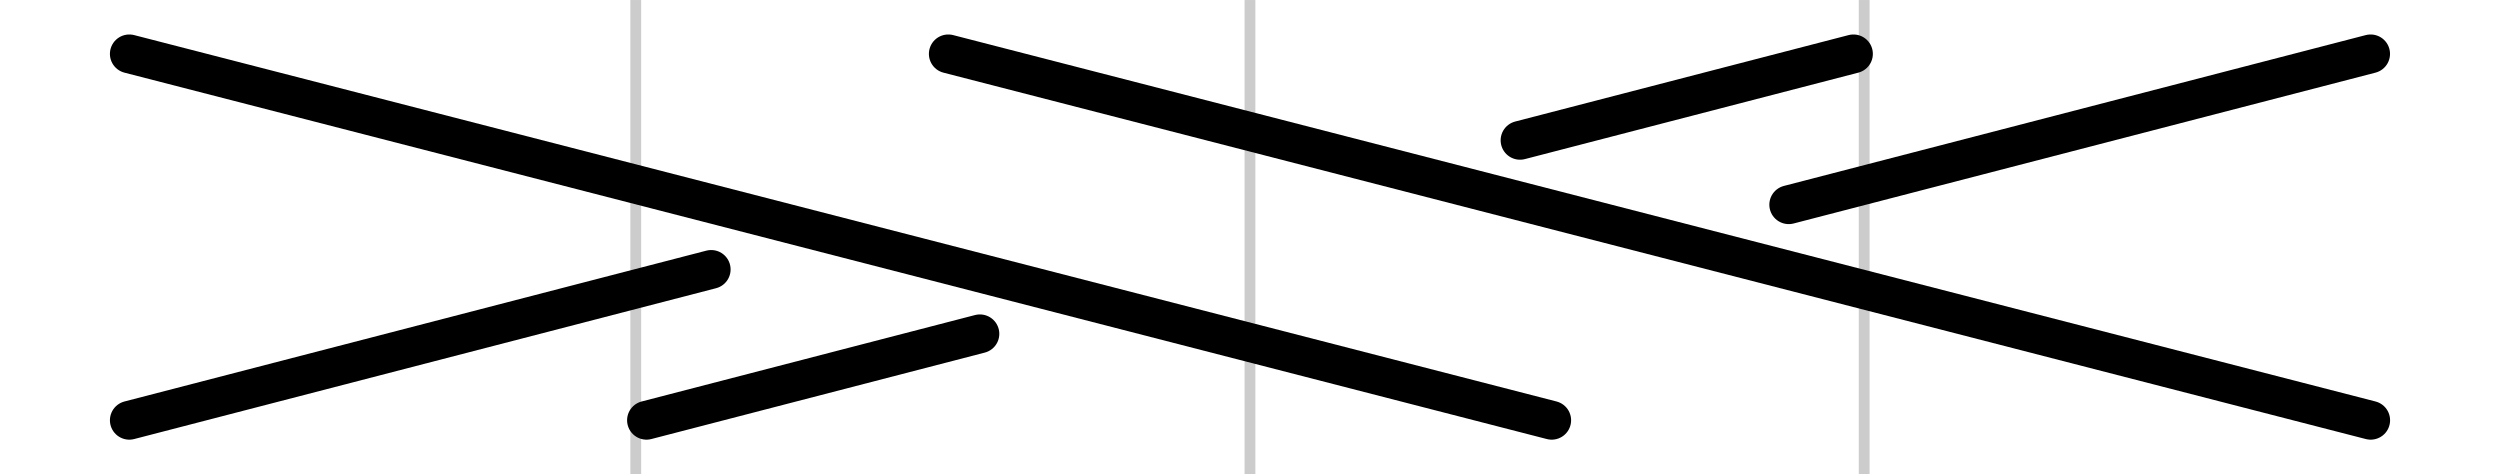 <?xml version="1.0" encoding="UTF-8" standalone="no"?>
<!-- Created with Inkscape (http://www.inkscape.org/) -->
<svg xmlns:dc="http://purl.org/dc/elements/1.1/" xmlns:cc="http://creativecommons.org/ns#" xmlns:rdf="http://www.w3.org/1999/02/22-rdf-syntax-ns#" xmlns:svg="http://www.w3.org/2000/svg" xmlns="http://www.w3.org/2000/svg" xmlns:xlink="http://www.w3.org/1999/xlink" xmlns:sodipodi="http://sodipodi.sourceforge.net/DTD/sodipodi-0.dtd" xmlns:inkscape="http://www.inkscape.org/namespaces/inkscape" width="0.116E3" height="22" viewBox="0 0 38.667 7.333" id="svg18165" version="1.1" inkscape:version="0.91 r13725" sodipodi:docname="2over2left.svg">
  <defs id="defs18167"/>
  <sodipodi:namedview id="base" pagecolor="#ffffff" bordercolor="#666666" borderopacity="1.0" inkscape:pageopacity="0.0" inkscape:pageshadow="2" inkscape:zoom="9.6886034" inkscape:cx="46.197898" inkscape:cy="10.149219" inkscape:document-units="px" inkscape:current-layer="layer1" showgrid="true" units="px" inkscape:window-width="1680" inkscape:window-height="985" inkscape:window-x="0" inkscape:window-y="1" inkscape:window-maximized="1" showguides="true" inkscape:guide-bbox="true" inkscape:object-nodes="true">
    <inkscape:grid type="xygrid" id="grid18173" spacingx="0.167" spacingy="0.167" empspacing="6" color="#0000ff" opacity="0.063" originy="0.167" originx="5.333"/>
    <sodipodi:guide position="-0.917,3.667" orientation="0,1" id="guide18235"/>
    <sodipodi:guide position="-0.75,6.667" orientation="0,1" id="guide18243"/>
    <sodipodi:guide position="-0.75,0.667" orientation="0,1" id="guide18245"/>
    <sodipodi:guide position="9.833,7.833" orientation="1,0" id="guide9645" inkscape:label="" inkscape:color="rgb(0,0,255)"/>
    <sodipodi:guide position="1.833,7.833" orientation="1,0" id="guide10411"/>
    <sodipodi:guide position="28.833,7.833" orientation="1,0" id="guide10413" inkscape:label="" inkscape:color="rgb(0,0,255)"/>
    <sodipodi:guide position="19.333,7.833" orientation="1,0" id="guide11680"/>
    <sodipodi:guide position="36.833,7.833" orientation="1,0" id="guide4371"/>
  </sodipodi:namedview>
  <g inkscape:label="Layer 1" inkscape:groupmode="layer" id="layer1" transform="translate(0,-1045.029) translate(0.333,0.0)">
    <path style="fill:none;fill-rule:evenodd;stroke:#cccccc;stroke-width:0.167;stroke-linecap:butt;stroke-linejoin:miter;stroke-miterlimit:4;stroke-dasharray:none;stroke-opacity:1" d="m 9.5,1045.029 0,7.333" id="path9827" inkscape:connector-curvature="0"/>
    <use x="0" y="0" xlink:href="#path9827" id="use11678" transform="translate(9.5,0)" width="100%" height="100%"/>
    <use x="0" y="0" xlink:href="#use11678" id="use4369" transform="translate(9.5,0)" width="100%" height="100%"/>
    <path style="fill:none;fill-rule:evenodd;stroke:#000000;stroke-width:0.6;stroke-linecap:round;stroke-linejoin:miter;stroke-miterlimit:4;stroke-dasharray:none;stroke-opacity:1" d="m 1.667,1045.862 22,5.667" id="path4373" inkscape:connector-curvature="0" sodipodi:nodetypes="cc"/>
    <use x="0" y="0" xlink:href="#path4373" id="use4921" transform="translate(12.667,3.5281914e-7)" width="100%" height="100%"/>
    <path sodipodi:nodetypes="cc" inkscape:connector-curvature="0" id="path4923" d="m 10.667,1049.196 -9,2.333" style="fill:none;fill-rule:evenodd;stroke:#000000;stroke-width:0.6;stroke-linecap:round;stroke-linejoin:miter;stroke-miterlimit:4;stroke-dasharray:none;stroke-opacity:1"/>
    <use x="0" y="0" xlink:href="#path4923" id="use4927" transform="matrix(-1,0,0,-1,38,2097.391)" width="100%" height="100%"/>
    <path style="fill:none;fill-rule:evenodd;stroke:#000000;stroke-width:0.6;stroke-linecap:round;stroke-linejoin:miter;stroke-miterlimit:4;stroke-dasharray:none;stroke-opacity:1" d="m 14.823,1050.192 -5.157,1.337" id="path4961" inkscape:connector-curvature="0" sodipodi:nodetypes="cc"/>
    <use x="0" y="0" xlink:href="#path4961" id="use4963" transform="matrix(-1,0,0,-1,38,2097.391)" width="100%" height="100%"/>
  </g>
</svg>
